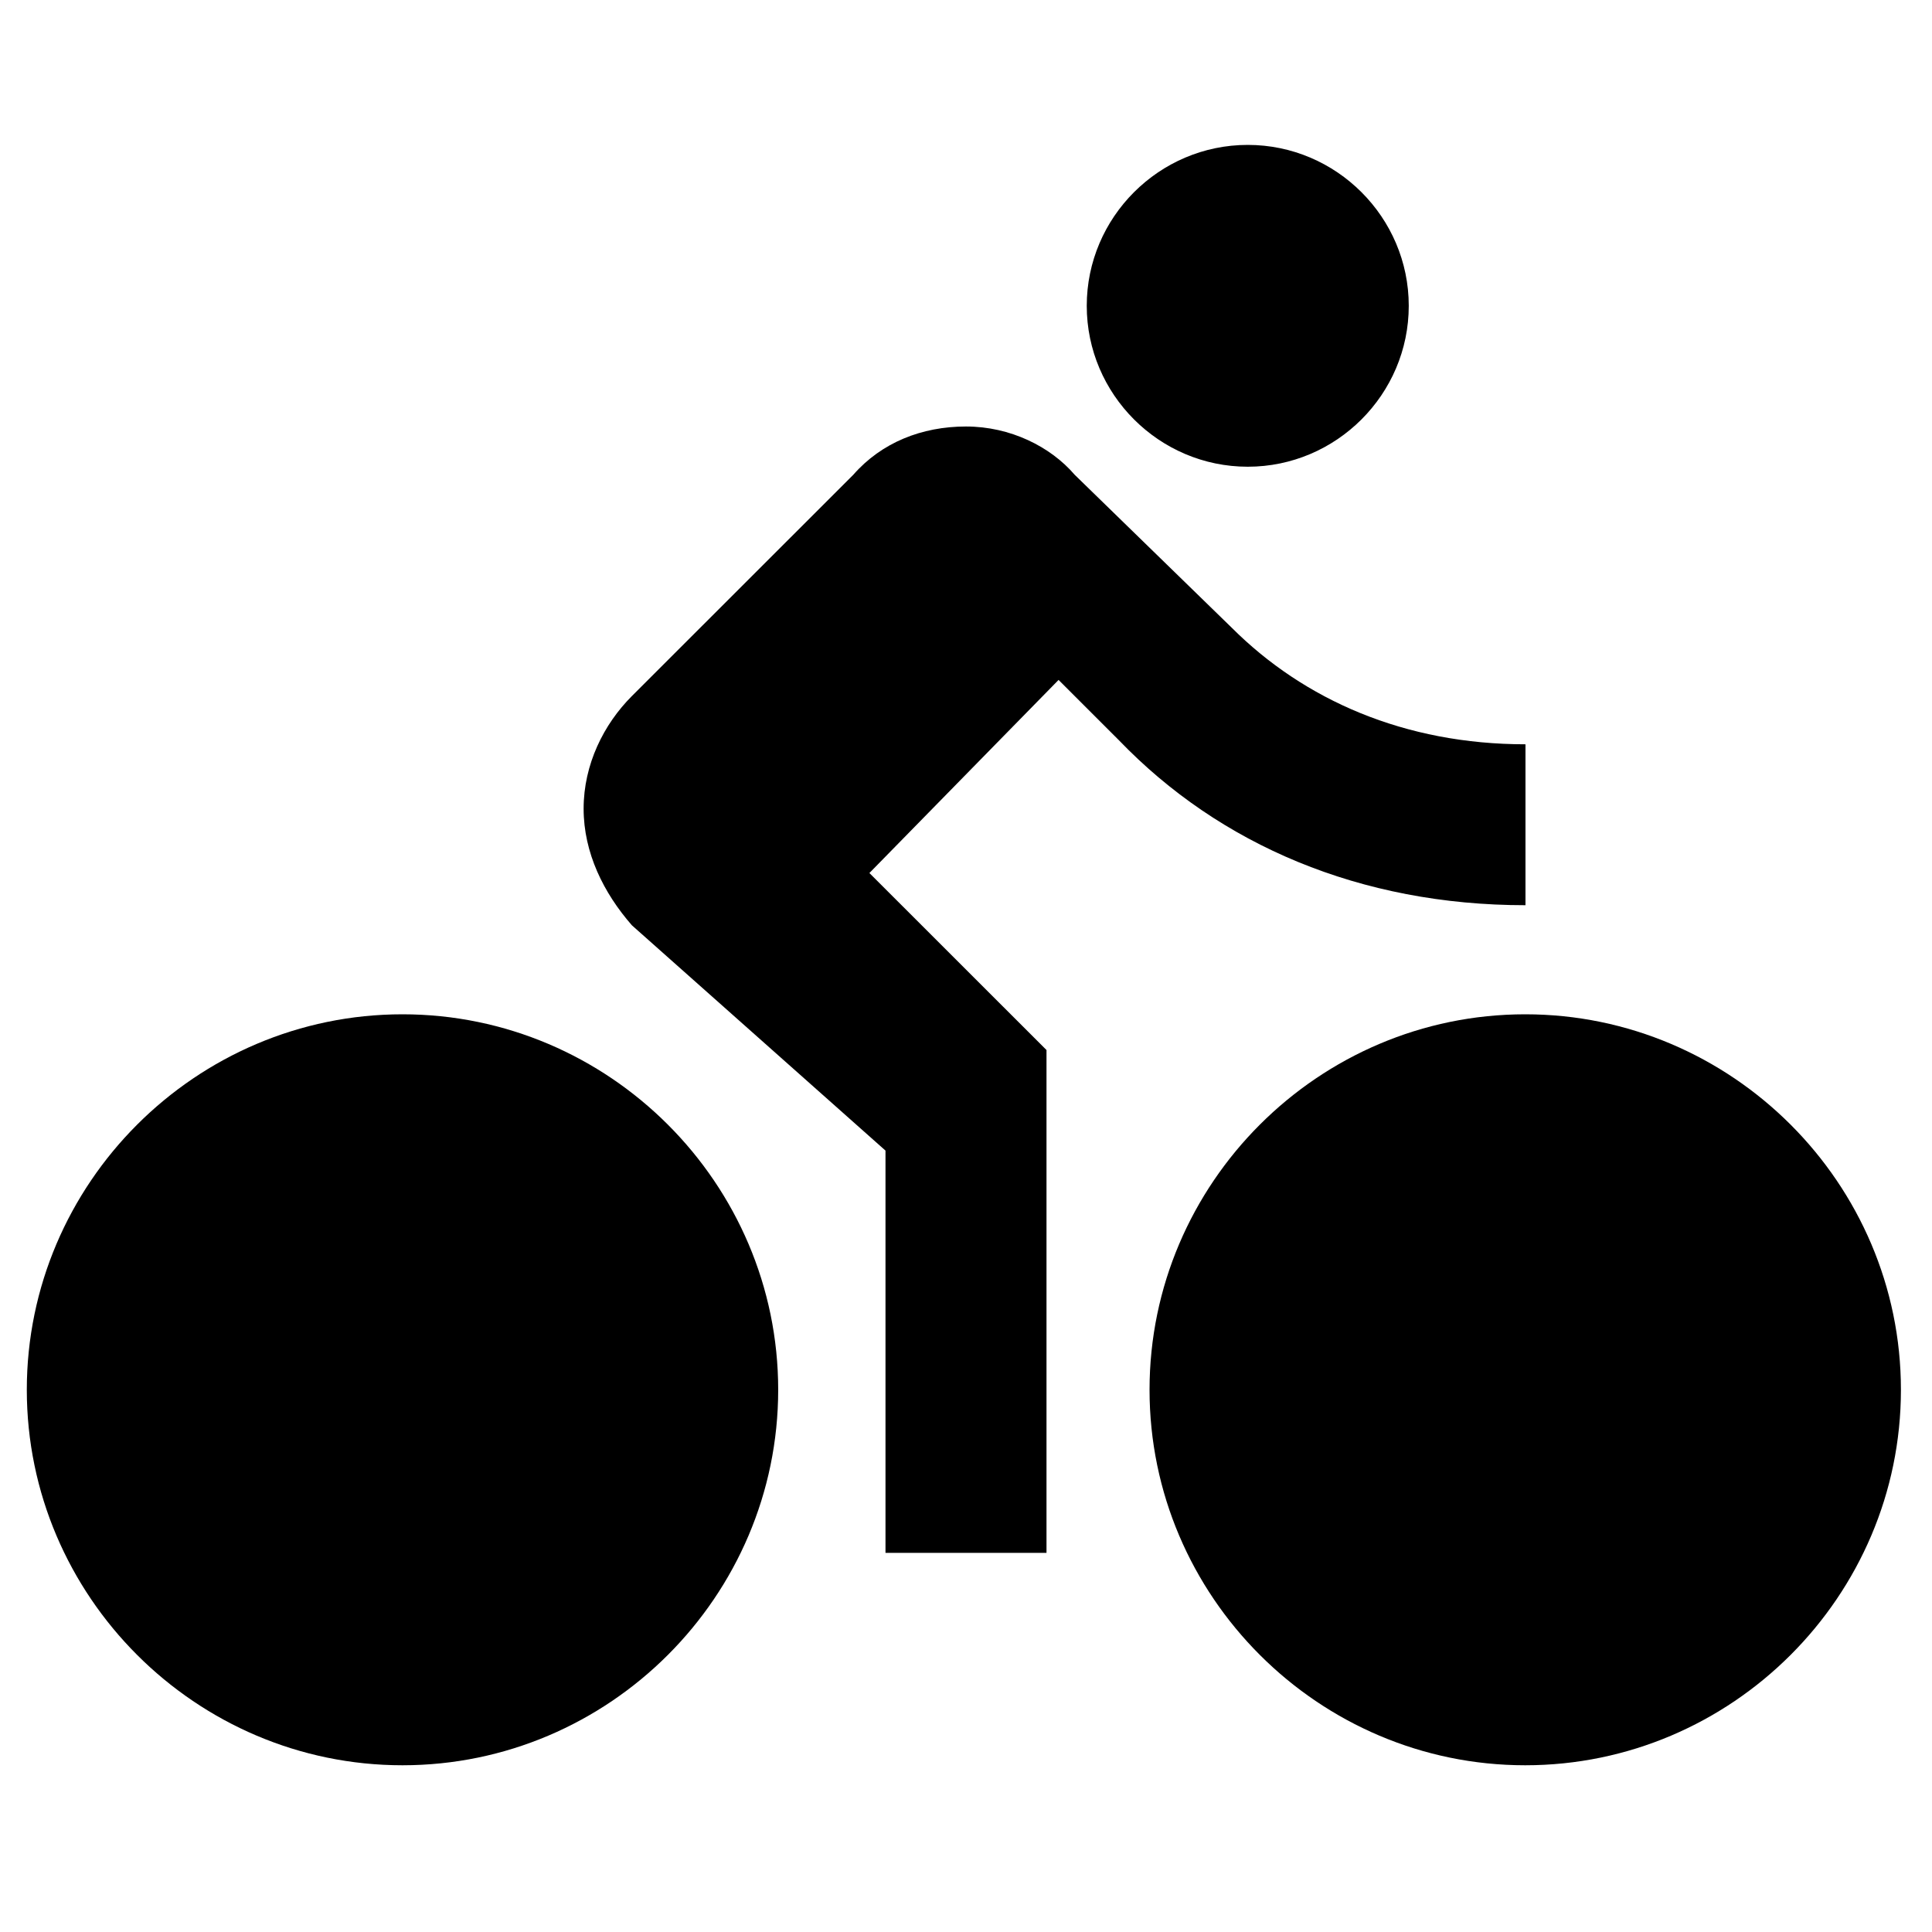 <svg xmlns="http://www.w3.org/2000/svg" width="200" height="200" viewBox="0 0 200 200">
  <path d="M129.167,48.315 C120,48.315 112.5,40.819 112.5,31.658 C112.5,22.496 120,15 129.167,15 C138.334,15 145.834,22.496 145.834,31.658 C145.834,40.819 138.334,48.315 129.167,48.315 Z M41.667,105 C63.057,105 80.558,122.491 80.558,143.87 C80.558,165.249 63.057,182.74 41.667,182.74 C20.277,182.74 2.775,165.249 2.775,143.87 C2.775,122.491 20.277,105 41.667,105 Z M157.917,93.707 C140.833,93.707 126.25,87.46 115.833,76.633 L109.583,70.386 L90,90.375 L108.333,108.699 L108.333,160.754 L91.666,160.754 L91.666,119.11 L65.416,95.789 C62.5,92.458 60.416,88.294 60.416,83.713 C60.416,79.132 62.5,74.968 65.416,72.052 L88.333,49.148 C91.25,45.817 95.417,44.151 100,44.151 C104.583,44.151 108.75,46.233 111.25,49.148 L127.5,64.973 C135,72.468 145.417,77.049 157.917,77.049 L157.917,93.707 Z M157.891,105 C179.282,105 196.783,122.491 196.783,143.87 C196.783,165.249 179.282,182.74 157.891,182.74 C136.501,182.74 119,165.249 119,143.87 C119,122.491 136.501,105 157.891,105 Z"/>
</svg>
